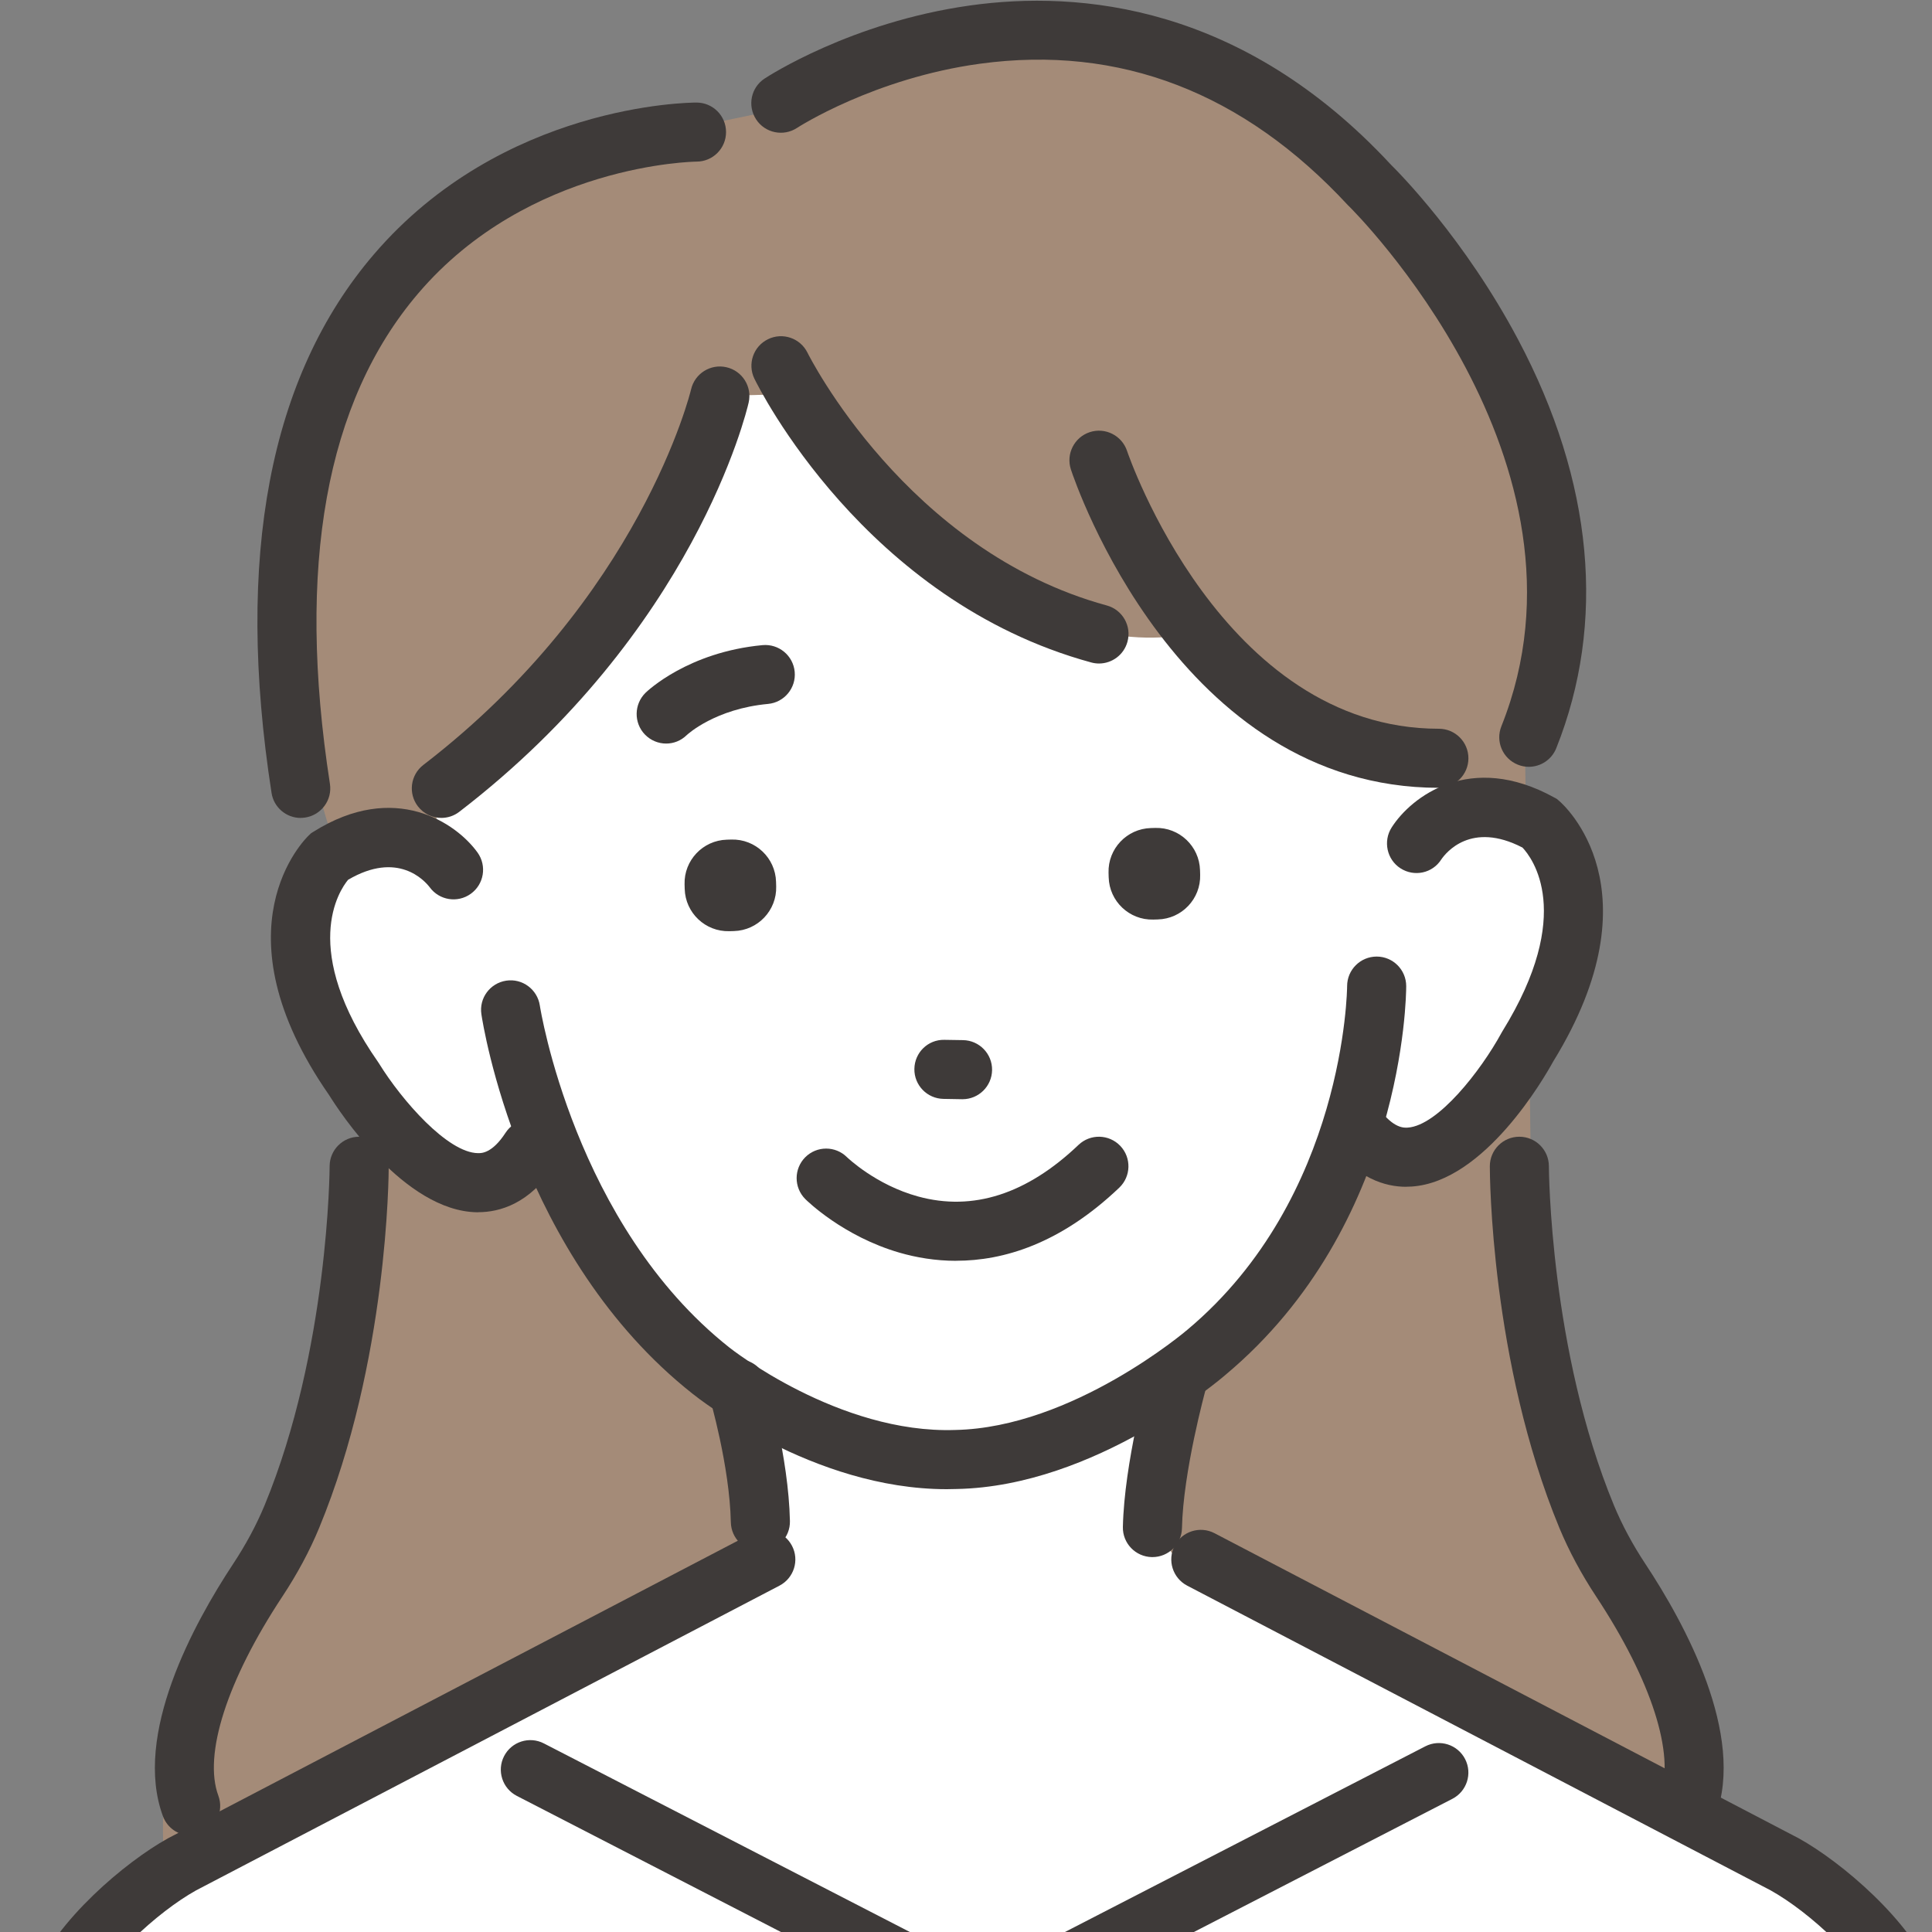 <svg width="60" height="60" viewBox="0 0 60 60" fill="none" xmlns="http://www.w3.org/2000/svg">
<rect x="0" y="0" width="60" height="60" fill="#808080" stroke="none"/>
<g id="31" clip-path="url(#clip0_536_47940)">
<g id="Clip path group">
<mask id="mask0_536_47940" style="mask-type:luminance" maskUnits="userSpaceOnUse" x="-9" y="-5" width="80" height="81">
<g id="clippath">
<path id="Vector" d="M59.112 63.372C74.685 47.799 74.685 22.55 59.112 6.976C43.538 -8.597 18.289 -8.597 2.716 6.976C-12.858 22.55 -12.858 47.799 2.716 63.372C18.289 78.946 43.538 78.946 59.112 63.372Z" fill="white"/>
</g>
</mask>
<g mask="url(#mask0_536_47940)">
<g id="Group">
<g id="Clip path group_2">
<mask id="mask1_536_47940" style="mask-type:luminance" maskUnits="userSpaceOnUse" x="-5" y="-3" width="69" height="80">
<g id="clippath_2">
<path id="Vector_2" d="M63.61 -2.175H-4.558V76.243H63.61V-2.175Z" fill="white"/>
</g>
</mask>
<g mask="url(#mask1_536_47940)">
<g id="Group_2">
<path id="Vector_3" d="M10.39 26.211C10.39 26.211 3.665 8.011 19.756 4.32L24.131 3.406C24.131 3.406 32.91 -3.285 42.63 6.685C42.63 6.685 50.711 12.151 47.358 23.095L47.608 40.906C47.608 40.906 50.148 49.149 52.485 53.751C52.485 53.751 52.35 56.549 52.35 59.141L5.25 58.781C5.25 58.781 4.299 55.039 6.657 50.487C6.657 50.487 10.353 43.827 11.577 35.189L10.39 26.211Z" fill="#A48B78"/>
<path id="Vector_4" d="M22.916 43.131L23.782 48.431L7.1 57.142C7.1 57.142 1.975 59.237 1.367 64.741L-3.691 115.475L-1.971 117.473L8.439 119.525L9.461 112.792C9.461 112.792 36.597 115.862 51.747 112.035L53.269 114.365L54.359 121.071L67.38 117.739L59.878 65.136C59.878 65.136 60.109 58.166 52.416 56.089L36.553 48.432L35.788 47.441L37.291 39.126L22.914 43.132L22.916 43.131Z" fill="white"/>
<path id="Vector_5" d="M13.68 15.221C13.68 15.221 12.553 24.386 14.088 27.012C14.088 27.012 9.973 24.176 9.343 29.284C9.343 29.284 10.249 38.763 16.667 36.187C16.667 36.187 20.844 46.38 29.713 46.012C29.713 46.012 39.801 45.014 41.877 34.653C41.877 34.653 44.801 38.38 47.613 32.215C47.613 32.215 52.754 24.506 44.914 25.462L45.427 15.972L34.652 8.529L20.168 7.997L13.678 15.218L13.68 15.221Z" fill="white"/>
<path id="Vector_6" d="M22.358 12.298C22.358 12.298 17.762 21.159 14.137 23.585L12.904 26.159L11.154 24.483L12.573 14.293C12.573 14.293 16.439 2.641 34.623 5.717L45.473 13.493L45.983 23.583C45.983 23.583 42.056 23.698 37.178 19.621C37.178 19.621 33.572 20.825 29.304 17.032L25.658 12.203L22.358 12.298Z" fill="#A48B78"/>
<path id="Vector_7" d="M23.614 48.175C23.116 48.175 22.708 47.777 22.697 47.277C22.661 45.529 22.042 43.412 22.035 43.39C21.893 42.904 22.17 42.394 22.655 42.25C23.141 42.106 23.651 42.383 23.795 42.869C23.823 42.965 24.489 45.24 24.532 47.238C24.543 47.744 24.14 48.163 23.633 48.174C23.627 48.174 23.621 48.174 23.614 48.174V48.175Z" fill="#3E3A39"/>
<path id="Vector_8" d="M35.79 48.357C35.79 48.357 35.777 48.357 35.771 48.357C35.264 48.346 34.861 47.928 34.872 47.421C34.915 45.431 35.641 42.788 35.67 42.676C35.805 42.189 36.312 41.902 36.799 42.037C37.287 42.172 37.574 42.676 37.439 43.166C37.433 43.191 36.743 45.701 36.707 47.459C36.696 47.959 36.288 48.357 35.79 48.357Z" fill="#3E3A39"/>
<path id="Vector_9" d="M29.4 46.248C25.237 46.248 21.661 43.407 21.507 43.283C16.124 39.028 14.995 31.804 14.95 31.498C14.874 30.996 15.221 30.53 15.723 30.455C16.223 30.38 16.69 30.727 16.765 31.228C16.775 31.296 17.844 38.047 22.653 41.85C22.692 41.881 26.051 44.534 29.667 44.409C33.309 44.335 36.841 41.326 36.877 41.295C41.777 37.188 41.836 30.689 41.836 30.625C41.836 30.118 42.247 29.707 42.754 29.707C43.26 29.707 43.671 30.118 43.671 30.625C43.671 30.926 43.605 38.051 38.065 42.692C37.913 42.824 34.018 46.157 29.717 46.242C29.612 46.245 29.507 46.248 29.402 46.248H29.4Z" fill="#3E3A39"/>
<path id="Vector_10" d="M20.688 23.092C20.45 23.092 20.21 22.998 20.03 22.813C19.677 22.449 19.688 21.866 20.05 21.513C20.103 21.461 21.37 20.251 23.681 20.035C24.185 19.989 24.633 20.358 24.68 20.863C24.727 21.367 24.357 21.814 23.852 21.861C22.217 22.013 21.359 22.799 21.323 22.833C21.146 23.006 20.917 23.092 20.688 23.092Z" fill="#3E3A39"/>
<path id="Vector_11" d="M29.892 34.137C29.892 34.137 29.883 34.137 29.878 34.137L29.3 34.127C28.793 34.119 28.389 33.702 28.397 33.196C28.404 32.689 28.818 32.282 29.328 32.293L29.907 32.302C30.413 32.31 30.818 32.727 30.81 33.233C30.802 33.735 30.393 34.137 29.892 34.137Z" fill="#3E3A39"/>
<path id="Vector_12" d="M35.739 25.716L35.882 25.712C36.626 25.692 37.248 26.281 37.268 27.025L37.272 27.168C37.293 27.912 36.704 28.534 35.96 28.554L35.817 28.558C35.073 28.579 34.451 27.99 34.431 27.246L34.427 27.103C34.406 26.358 34.995 25.737 35.739 25.716Z" fill="#3E3A39"/>
<path id="Vector_13" d="M22.574 26.077L22.715 26.073C23.459 26.053 24.081 26.641 24.101 27.386L24.105 27.529C24.126 28.273 23.537 28.895 22.793 28.915L22.65 28.919C21.906 28.939 21.284 28.351 21.264 27.606L21.26 27.464C21.239 26.719 21.828 26.098 22.572 26.077L22.574 26.077Z" fill="#3E3A39"/>
<path id="Vector_14" d="M29.697 39.156C29.043 39.156 28.45 39.051 27.942 38.905C26.183 38.397 25.055 37.284 25.008 37.237C24.651 36.878 24.651 36.298 25.008 35.939C25.366 35.581 25.945 35.581 26.303 35.937C26.326 35.957 27.199 36.799 28.513 37.158C30.214 37.624 31.89 37.085 33.494 35.556C33.861 35.206 34.441 35.22 34.791 35.586C35.141 35.953 35.127 36.533 34.761 36.883C32.928 38.631 31.16 39.154 29.697 39.154V39.156Z" fill="#3E3A39"/>
<path id="Vector_15" d="M14.852 37.648C14.841 37.648 14.832 37.648 14.821 37.648C12.549 37.62 10.515 34.482 10.225 34.016C6.631 28.847 9.471 26.055 9.595 25.939L9.661 25.877L9.738 25.828C12.261 24.246 14.172 25.56 14.831 26.477C15.125 26.888 15.033 27.462 14.62 27.758C14.211 28.052 13.643 27.961 13.346 27.556C13.189 27.351 12.355 26.413 10.81 27.323C10.54 27.65 9.294 29.475 11.745 32.988L11.774 33.032C12.483 34.179 13.904 35.802 14.845 35.812C14.954 35.815 15.287 35.816 15.699 35.181C15.975 34.756 16.543 34.636 16.968 34.912C17.393 35.188 17.513 35.755 17.237 36.18C16.453 37.388 15.513 37.646 14.852 37.646V37.648Z" fill="#3E3A39"/>
<path id="Vector_16" d="M43.673 36.857C43.022 36.857 42.141 36.603 41.349 35.52C41.05 35.11 41.139 34.536 41.548 34.237C41.957 33.937 42.531 34.027 42.831 34.436C43.278 35.049 43.61 35.026 43.718 35.019C44.656 34.957 45.987 33.258 46.632 32.073L46.658 32.028C48.924 28.366 47.574 26.631 47.282 26.322C45.684 25.494 44.902 26.483 44.759 26.693C44.487 27.12 43.922 27.24 43.496 26.968C43.069 26.695 42.947 26.122 43.22 25.696C43.827 24.744 45.664 23.327 48.27 24.768L48.35 24.812L48.419 24.871C48.548 24.981 51.536 27.612 48.233 32.971C47.969 33.453 46.111 36.697 43.844 36.849C43.789 36.852 43.732 36.855 43.674 36.855L43.673 36.857Z" fill="#3E3A39"/>
<path id="Vector_17" d="M34.13 20.606C34.05 20.606 33.968 20.595 33.888 20.573C26.851 18.654 23.565 12.04 23.428 11.76C23.207 11.303 23.397 10.755 23.852 10.534C24.306 10.312 24.855 10.501 25.078 10.955C25.108 11.017 28.154 17.107 34.371 18.803C34.861 18.936 35.149 19.441 35.014 19.931C34.903 20.338 34.533 20.606 34.13 20.606Z" fill="#3E3A39"/>
<path id="Vector_18" d="M44.684 24.466C36.607 24.466 33.39 14.983 33.258 14.58C33.1 14.099 33.362 13.58 33.843 13.421C34.324 13.263 34.842 13.525 35.002 14.005C35.03 14.091 37.942 22.632 44.686 22.632C45.192 22.632 45.603 23.043 45.603 23.549C45.603 24.056 45.192 24.466 44.686 24.466H44.684Z" fill="#3E3A39"/>
<path id="Vector_19" d="M13.707 25.401C13.431 25.401 13.16 25.277 12.979 25.042C12.67 24.641 12.746 24.064 13.147 23.756C19.893 18.573 21.448 12.156 21.462 12.092C21.577 11.6 22.067 11.291 22.561 11.405C23.054 11.518 23.363 12.009 23.25 12.503C23.184 12.79 21.559 19.606 14.264 25.211C14.097 25.34 13.9 25.401 13.705 25.401H13.707Z" fill="#3E3A39"/>
<path id="Vector_20" d="M9.338 25.402C8.893 25.402 8.502 25.077 8.433 24.624C7.298 17.312 8.367 11.686 11.608 7.903C15.604 3.239 21.386 3.185 21.631 3.185C22.137 3.185 22.548 3.595 22.548 4.102C22.548 4.608 22.139 5.018 21.633 5.019C21.581 5.019 16.419 5.088 12.985 9.115C10.12 12.472 9.2 17.596 10.246 24.342C10.324 24.842 9.981 25.311 9.481 25.389C9.434 25.397 9.385 25.4 9.339 25.4L9.338 25.402Z" fill="#3E3A39"/>
<path id="Vector_21" d="M47.478 23.814C47.365 23.814 47.249 23.793 47.138 23.748C46.667 23.559 46.438 23.026 46.627 22.554C49.91 14.341 41.979 6.489 41.899 6.41L41.864 6.376C38.616 2.868 34.772 1.39 30.44 1.978C27.147 2.426 24.776 3.956 24.753 3.972C24.33 4.25 23.76 4.132 23.483 3.709C23.205 3.285 23.321 2.718 23.745 2.44C23.853 2.37 26.432 0.69 30.117 0.171C33.543 -0.312 38.592 0.154 43.196 5.114C43.429 5.344 45.49 7.417 47.153 10.558C49.482 14.954 49.888 19.338 48.331 23.236C48.187 23.596 47.843 23.814 47.478 23.814Z" fill="#3E3A39"/>
<path id="Vector_22" d="M5.922 57.004C5.549 57.004 5.199 56.776 5.061 56.406C4.124 53.876 6.021 50.414 7.236 48.575C7.636 47.97 7.965 47.356 8.216 46.751C10.209 41.931 10.237 36.276 10.237 36.219C10.237 35.713 10.648 35.302 11.154 35.302C11.661 35.302 12.072 35.713 12.072 36.219C12.072 36.464 12.047 42.287 9.911 47.452C9.616 48.166 9.23 48.884 8.766 49.586C7.051 52.183 6.309 54.494 6.781 55.767C6.957 56.242 6.715 56.771 6.24 56.946C6.135 56.986 6.027 57.004 5.922 57.004Z" fill="#3E3A39"/>
<path id="Vector_23" d="M52.417 57.004C52.311 57.004 52.204 56.986 52.099 56.946C51.624 56.771 51.382 56.242 51.558 55.767C52.03 54.494 51.288 52.183 49.573 49.586C49.109 48.884 48.725 48.166 48.428 47.452C46.293 42.287 46.268 36.465 46.268 36.219C46.268 35.713 46.678 35.302 47.185 35.302C47.691 35.302 48.102 35.713 48.102 36.219C48.102 36.297 48.133 41.939 50.123 46.751C50.374 47.356 50.703 47.971 51.103 48.575C52.319 50.414 54.216 53.876 53.278 56.406C53.14 56.776 52.791 57.004 52.417 57.004Z" fill="#3E3A39"/>
<path id="Vector_24" d="M30.665 63.19C30.521 63.19 30.377 63.156 30.245 63.088L16.05 55.773C15.6 55.541 15.423 54.988 15.655 54.538C15.887 54.088 16.44 53.911 16.89 54.143L30.665 61.241L44.264 54.234C44.715 54.002 45.268 54.179 45.5 54.629C45.732 55.079 45.555 55.632 45.105 55.864L31.085 63.088C30.954 63.156 30.809 63.19 30.665 63.19Z" fill="#3E3A39"/>
<path id="Vector_25" d="M62.49 83.994C62.039 83.994 61.647 83.662 61.583 83.202C60.904 78.288 58.84 63.336 58.348 62.099C57.887 60.943 56.207 59.384 54.983 58.704L36.868 49.243C36.419 49.007 36.245 48.454 36.479 48.004C36.714 47.555 37.267 47.381 37.718 47.615L55.864 57.092C57.178 57.82 59.345 59.643 60.052 61.418C60.461 62.444 61.432 68.681 63.401 82.95C63.47 83.452 63.121 83.914 62.617 83.985C62.575 83.991 62.533 83.994 62.49 83.994Z" fill="#3E3A39"/>
<path id="Vector_26" d="M-0.307 82.453C-0.335 82.453 -0.362 82.453 -0.39 82.45C-0.895 82.404 -1.266 81.957 -1.221 81.454C0.008 67.869 0.617 62.439 1.023 61.42C1.73 59.645 3.899 57.821 5.211 57.094L5.231 57.083L23.358 47.617C23.808 47.382 24.361 47.556 24.596 48.006C24.831 48.454 24.657 49.009 24.207 49.244L6.092 58.706C4.868 59.388 3.188 60.946 2.727 62.1C2.266 63.284 1.061 76.604 0.607 81.62C0.565 82.097 0.164 82.455 -0.305 82.455L-0.307 82.453Z" fill="#3E3A39"/>
</g>
</g>
</g>
</g>
</g>
</g>
</g>
<defs>
<clipPath id="clip0_536_47940">
<rect width="79.756" height="90.36" fill="white" transform="translate(-8.963 -4.704)"/>
</clipPath>
</defs>
</svg>
